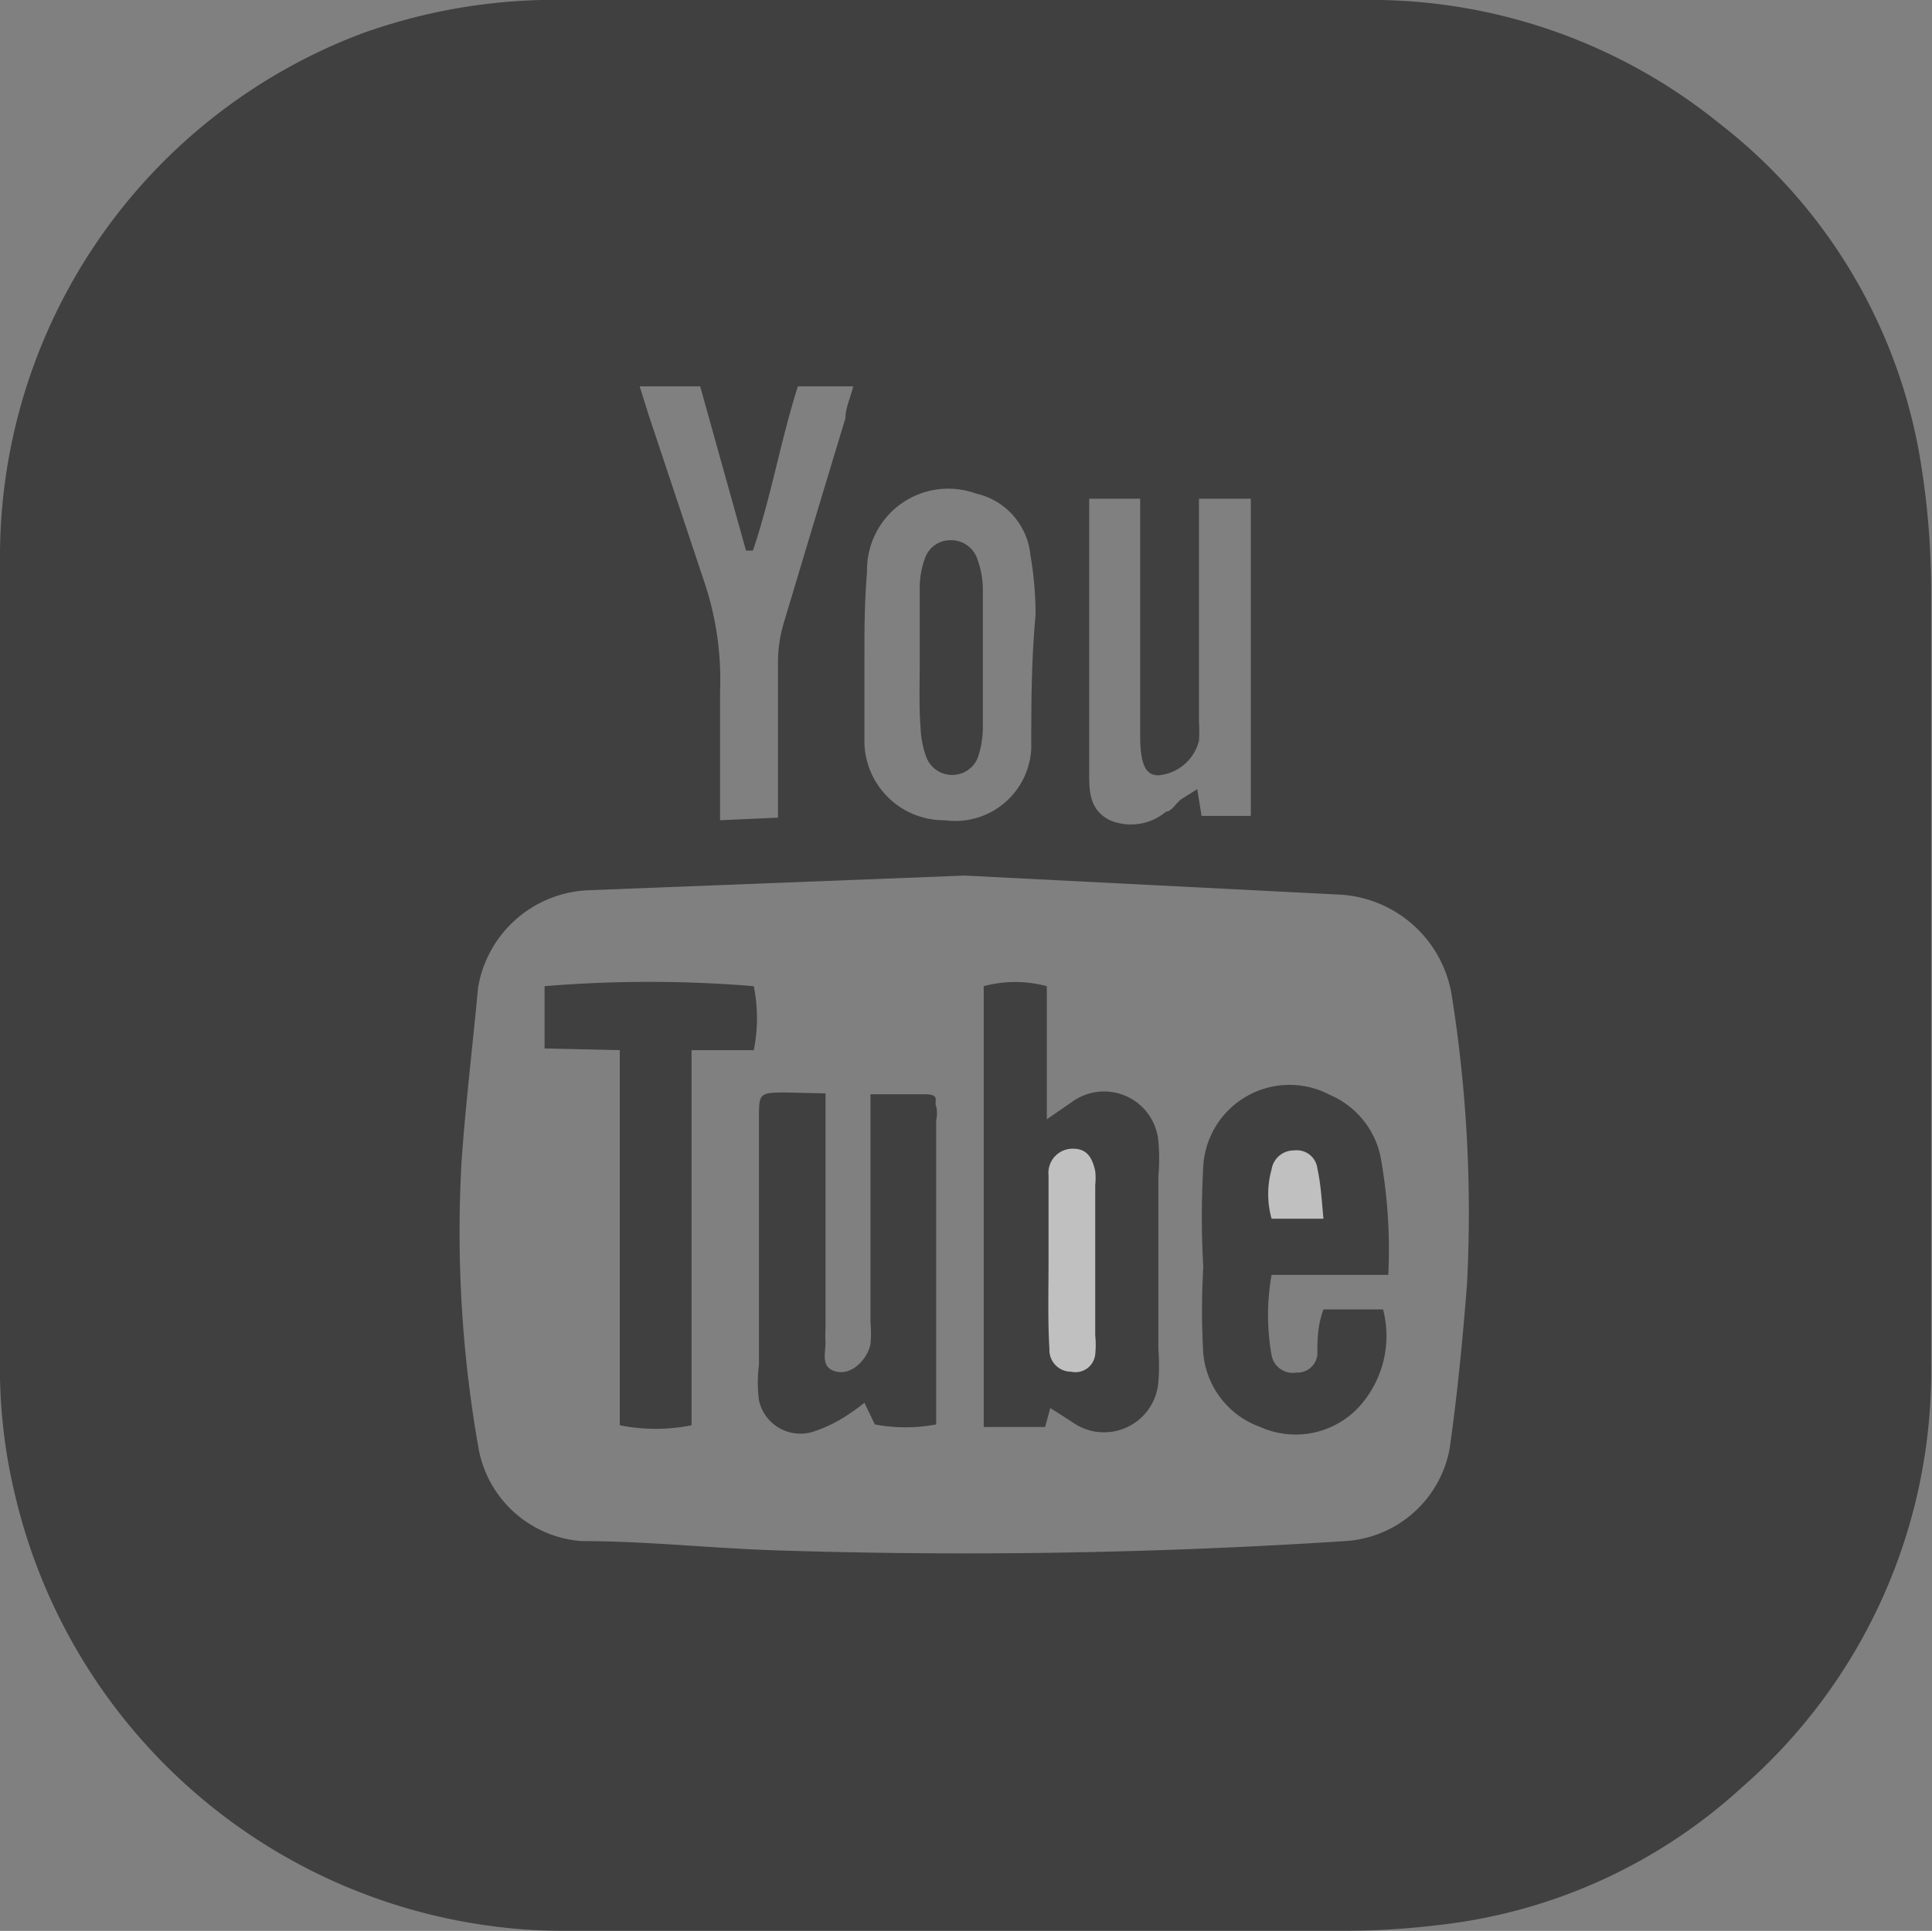 <svg xmlns="http://www.w3.org/2000/svg" viewBox="0 0 22.35 22.34"><rect x="0" y="0" width="22.35" height="22.34" fill="#808080" stroke="none"/><defs><style>.cls-1{opacity:.5}.cls-2{fill:#fff}</style></defs><title>youtube</title><g id="Слой_2" data-name="Слой 2"><g id="Layer_5" data-name="Layer 5"><g class="cls-1"><path d="M11.16 22.34H6.53a6.54 6.54 0 0 1-6.36-5.06A6.28 6.28 0 0 1 0 15.93V6.39a6.47 6.47 0 0 1 4.18-6A6.6 6.6 0 0 1 6.58 0h9.16a6.41 6.41 0 0 1 4.14 1.42 6.21 6.21 0 0 1 2.33 3.87 9.3 9.3 0 0 1 .13 1.54v8.94a6.39 6.39 0 0 1-2.19 4.91 6.21 6.21 0 0 1-3.49 1.59 9.54 9.54 0 0 1-1.07.07zm0-12.21l-4.36.17a1.35 1.35 0 0 0-1.27 1.13c-.06.65-.14 1.3-.19 2a14.39 14.39 0 0 0 .2 3.35 1.31 1.31 0 0 0 1.19 1.05c.78 0 1.56.09 2.34.11q3.25.1 6.49-.11a1.31 1.31 0 0 0 1.21-1.07c.09-.63.15-1.26.2-1.89a16 16 0 0 0-.18-3.38 1.39 1.39 0 0 0-1.3-1.14zM9 9.46v-1.8a1.64 1.64 0 0 1 .06-.43c.24-.8.48-1.6.72-2.39 0-.12.06-.24.09-.37h-.64c-.2.63-.31 1.28-.52 1.9h-.08l-.53-1.9h-.7l.1.32.64 1.92A3.55 3.55 0 0 1 8.33 8v1.49zm1-1.86v1a.92.92 0 0 0 .93.89.88.88 0 0 0 1-.83c0-.51 0-1 .05-1.55a4.07 4.07 0 0 0-.06-.69.81.81 0 0 0-.63-.71.94.94 0 0 0-1.26.9C10 7 10 7.28 10 7.6zm2.6-1.83v3.17c0 .21 0 .43.24.55a.63.63 0 0 0 .65-.1c.06 0 .11-.09.17-.14l.19-.12.05.31h.57V5.77h-.6v2.58a1.68 1.68 0 0 1 0 .22.53.53 0 0 1-.47.4c-.15 0-.2-.13-.21-.4v-2.8z"/><path d="M12.15 16.29l-.06.22h-.71v-5.1a1.4 1.4 0 0 1 .73 0v1.54l.29-.2a.63.63 0 0 1 1 .45 2.2 2.2 0 0 1 0 .41v2a2.27 2.27 0 0 1 0 .38.63.63 0 0 1-1 .46zm-2.6-3.64v2.72a1.22 1.22 0 0 0 0 .16c0 .13-.06.3.13.34s.36-.16.39-.32a1.33 1.33 0 0 0 0-.25v-2.64h.62c.2 0 .11.08.14.14a.35.35 0 0 1 0 .16v3.52a1.89 1.89 0 0 1-.71 0l-.12-.25a2.78 2.78 0 0 1-.24.17 1.63 1.63 0 0 1-.34.16.49.49 0 0 1-.64-.36 1.57 1.57 0 0 1 0-.41v-2.85c0-.29 0-.3.31-.3zm6.51 2.1h-1.35a2.66 2.66 0 0 0 0 .93.25.25 0 0 0 .29.2.23.23 0 0 0 .24-.21c0-.16 0-.33.07-.52H16a1.22 1.22 0 0 1-.3 1.15 1 1 0 0 1-1.12.21 1 1 0 0 1-.66-.85 8.55 8.55 0 0 1 0-1 10.32 10.32 0 0 1 0-1.17 1 1 0 0 1 1.47-.82 1 1 0 0 1 .58.71 6 6 0 0 1 .09 1.37zM6.3 12.13v-.72a14.64 14.64 0 0 1 2.42 0 1.88 1.88 0 0 1 0 .74H8v4.34a2.12 2.12 0 0 1-.83 0v-4.34zm4.34-4.51v-.85a1 1 0 0 1 .06-.31.31.31 0 0 1 .3-.21.32.32 0 0 1 .31.23 1 1 0 0 1 .06.34v1.61a1.11 1.11 0 0 1-.06.34.32.32 0 0 1-.59 0 1.09 1.09 0 0 1-.07-.34c-.02-.26-.01-.53-.01-.81z"/><path class="cls-2" d="M12.13 14.6v-1a.28.28 0 0 1 .28-.31c.14 0 .22.07.26.26a.75.75 0 0 1 0 .16v1.74a1.07 1.07 0 0 1 0 .22.23.23 0 0 1-.28.2.25.25 0 0 1-.25-.26c-.02-.34-.01-.68-.01-1.01zm3.18-.5h-.6a1.06 1.06 0 0 1 0-.57.26.26 0 0 1 .26-.22.24.24 0 0 1 .27.21c.04.18.05.37.07.58z"/></g></g></g></svg>